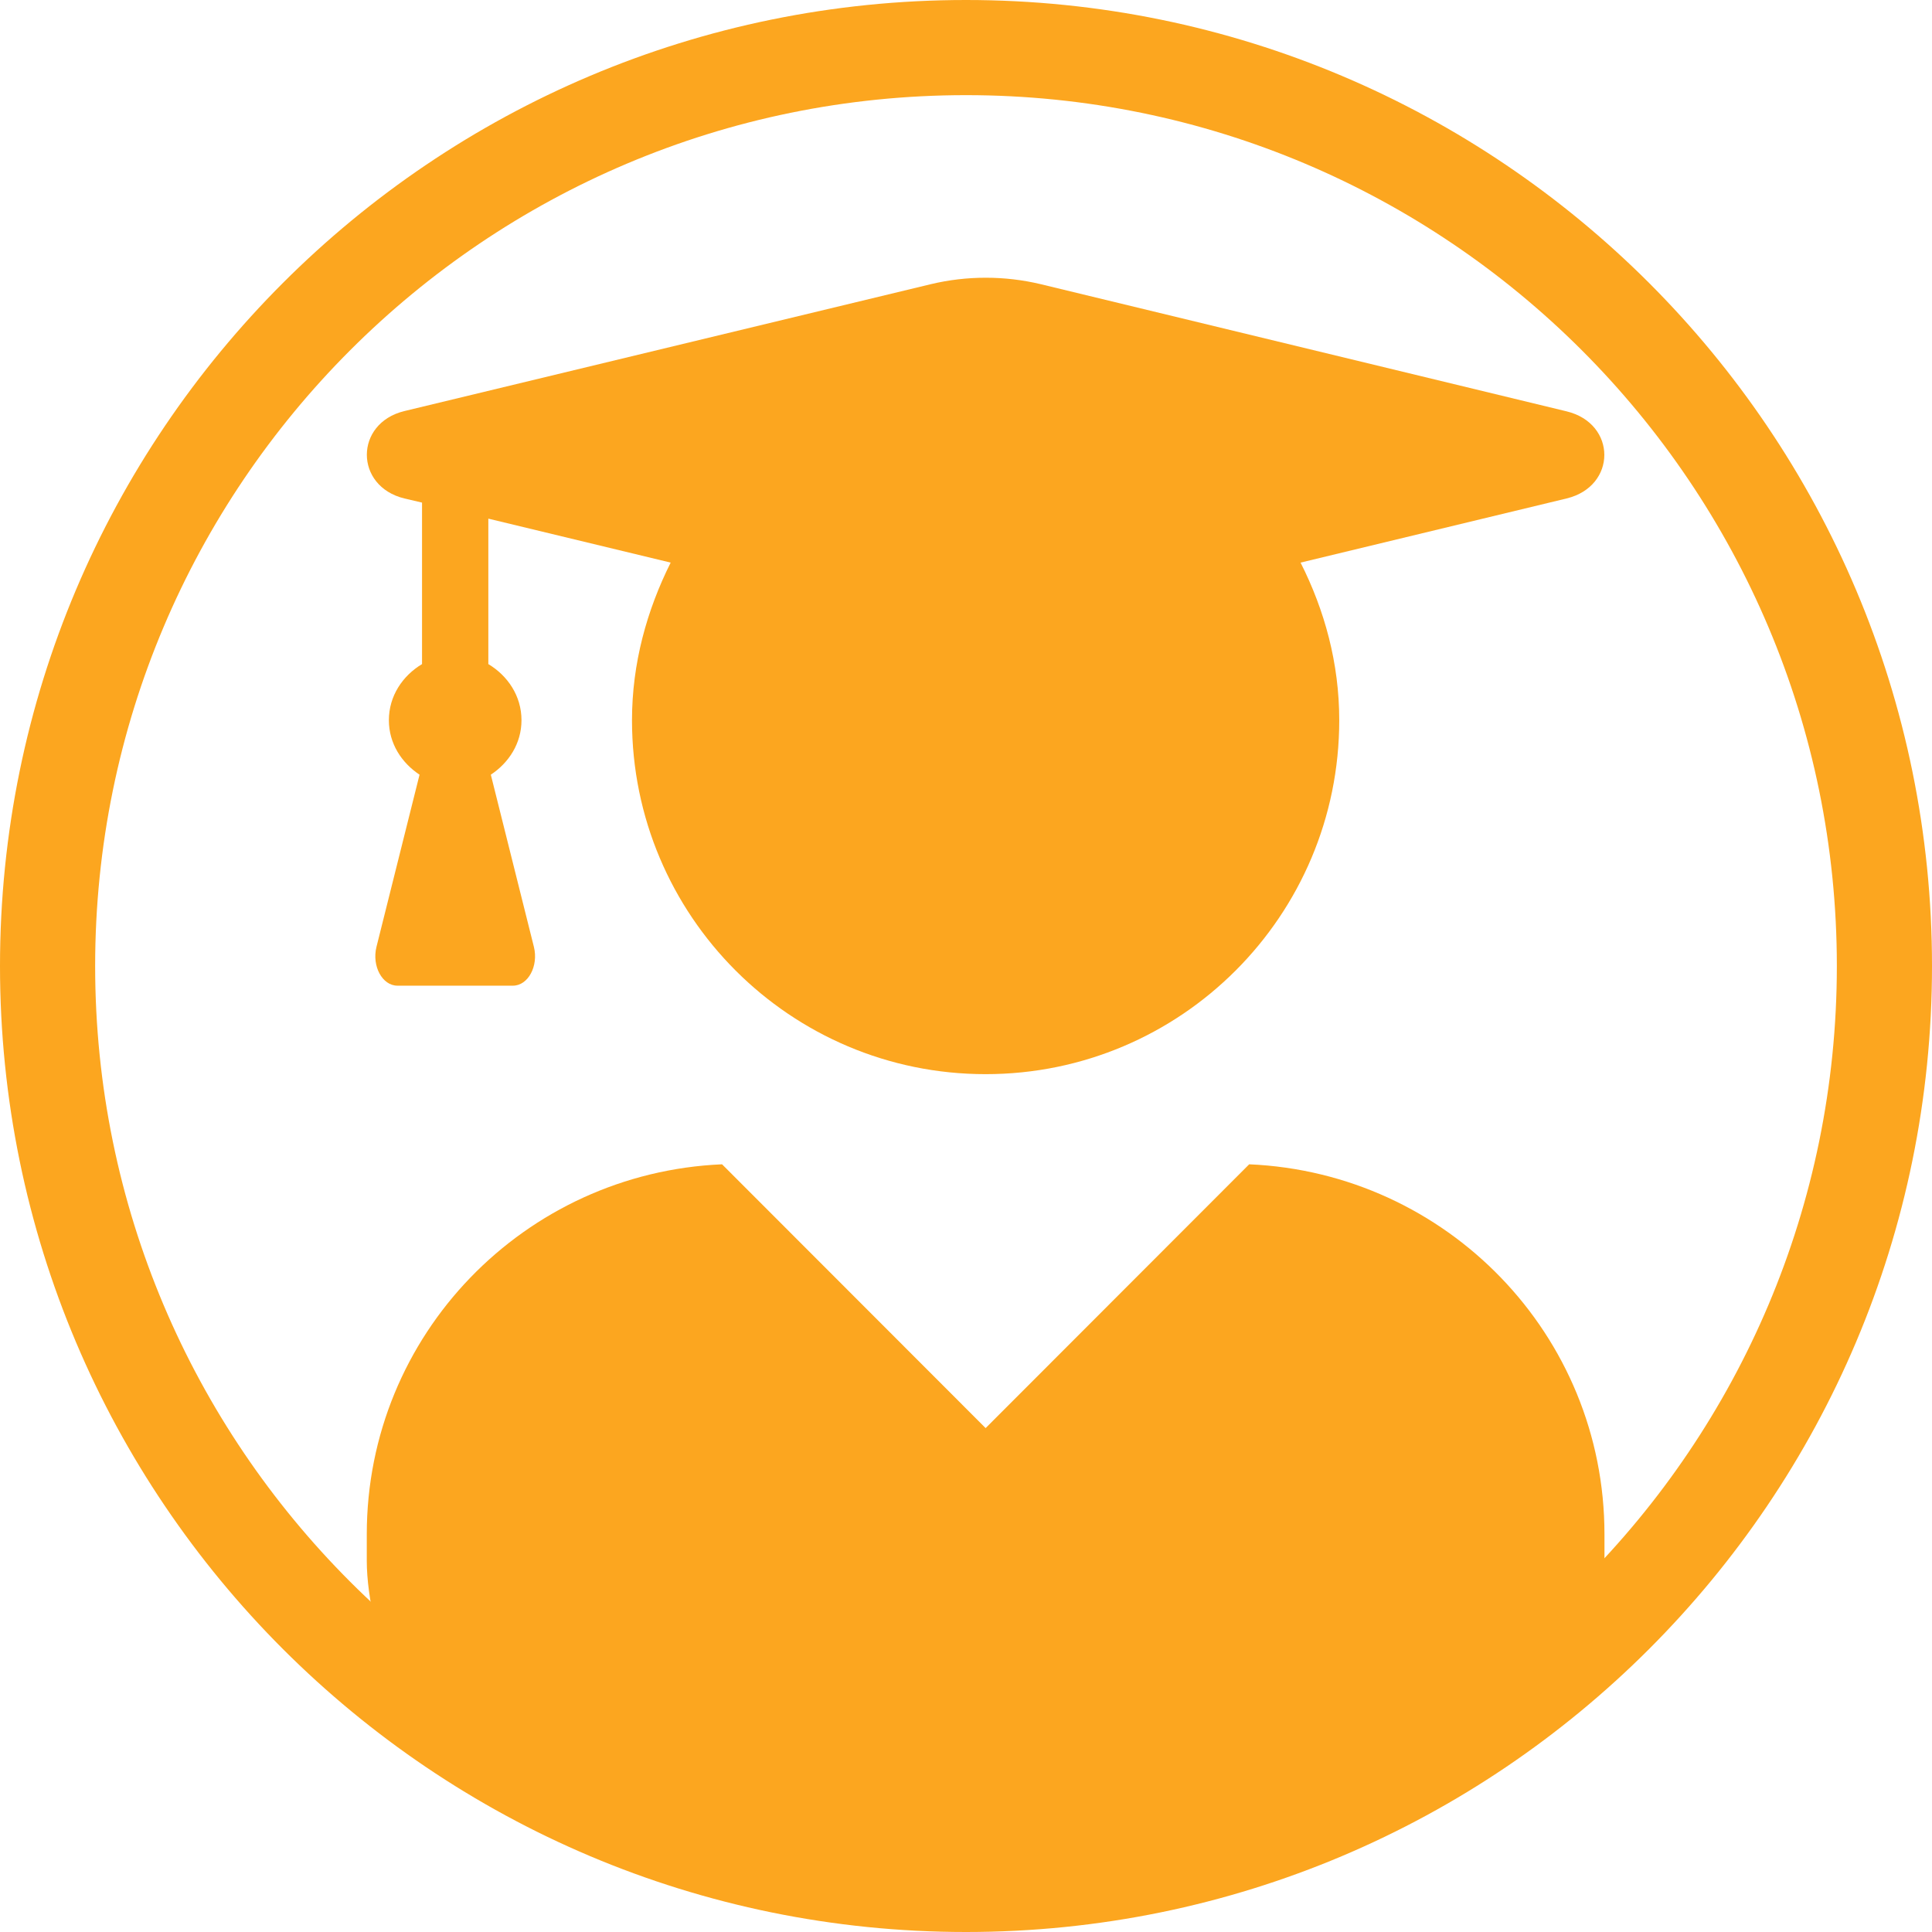 <svg width="1280" height="1280" viewBox="0 0 1280 1280" fill="none" xmlns="http://www.w3.org/2000/svg">
<g clip-path="url(#clip0_897_6377)">
<path d="M1280 640C1280 993.462 993.462 1280 640 1280C286.538 1280 0 993.462 0 640C0 286.538 286.538 0 640 0C993.462 0 1280 286.538 1280 640ZM63.038 640C63.038 958.647 321.353 1216.96 640 1216.96C958.647 1216.96 1216.96 958.647 1216.96 640C1216.96 321.353 958.647 63.038 640 63.038C321.353 63.038 63.038 321.353 63.038 640Z" fill="#FCA61F"/>
<path d="M827.616 771.38L653 946.151L478.384 771.38C347.513 777.059 243 884.23 243 1016.5V1034.09C243 1082.63 275.031 1177.26 323.536 1177.26L515.64 1245H845.513L1008.37 1142.86C1056.87 1142.86 1063 1082.63 1063 1034.09V1016.5C1063 884.23 958.487 777.059 827.616 771.38ZM267.893 330.238L279.607 332.986V439.974C266.795 447.668 257.643 461.042 257.643 477.163C257.643 492.552 266.062 505.376 277.96 513.253L249.406 627.386C246.295 640.027 253.25 653.034 263.317 653.034H339.826C349.893 653.034 356.848 640.027 353.737 627.386L325.183 513.253C337.08 505.376 345.5 492.552 345.5 477.163C345.5 461.042 336.348 447.668 323.536 439.974V343.612L444.339 372.74C428.598 404.25 418.714 439.424 418.714 477.163C418.714 606.685 523.594 711.657 653 711.657C782.406 711.657 887.286 606.685 887.286 477.163C887.286 439.424 877.585 404.25 861.661 372.74L1037.92 330.238C1071.24 322.177 1071.24 280.591 1037.92 272.531L689.424 188.259C665.629 182.58 640.554 182.58 616.759 188.259L267.893 272.347C234.763 280.408 234.763 322.177 267.893 330.238Z" fill="#FCA61F"/>
</g>
<defs>
<clipPath id="clip0_897_6377">
<rect width="1280" height="1280" fill="white"/>
</clipPath>
</defs>
</svg>
